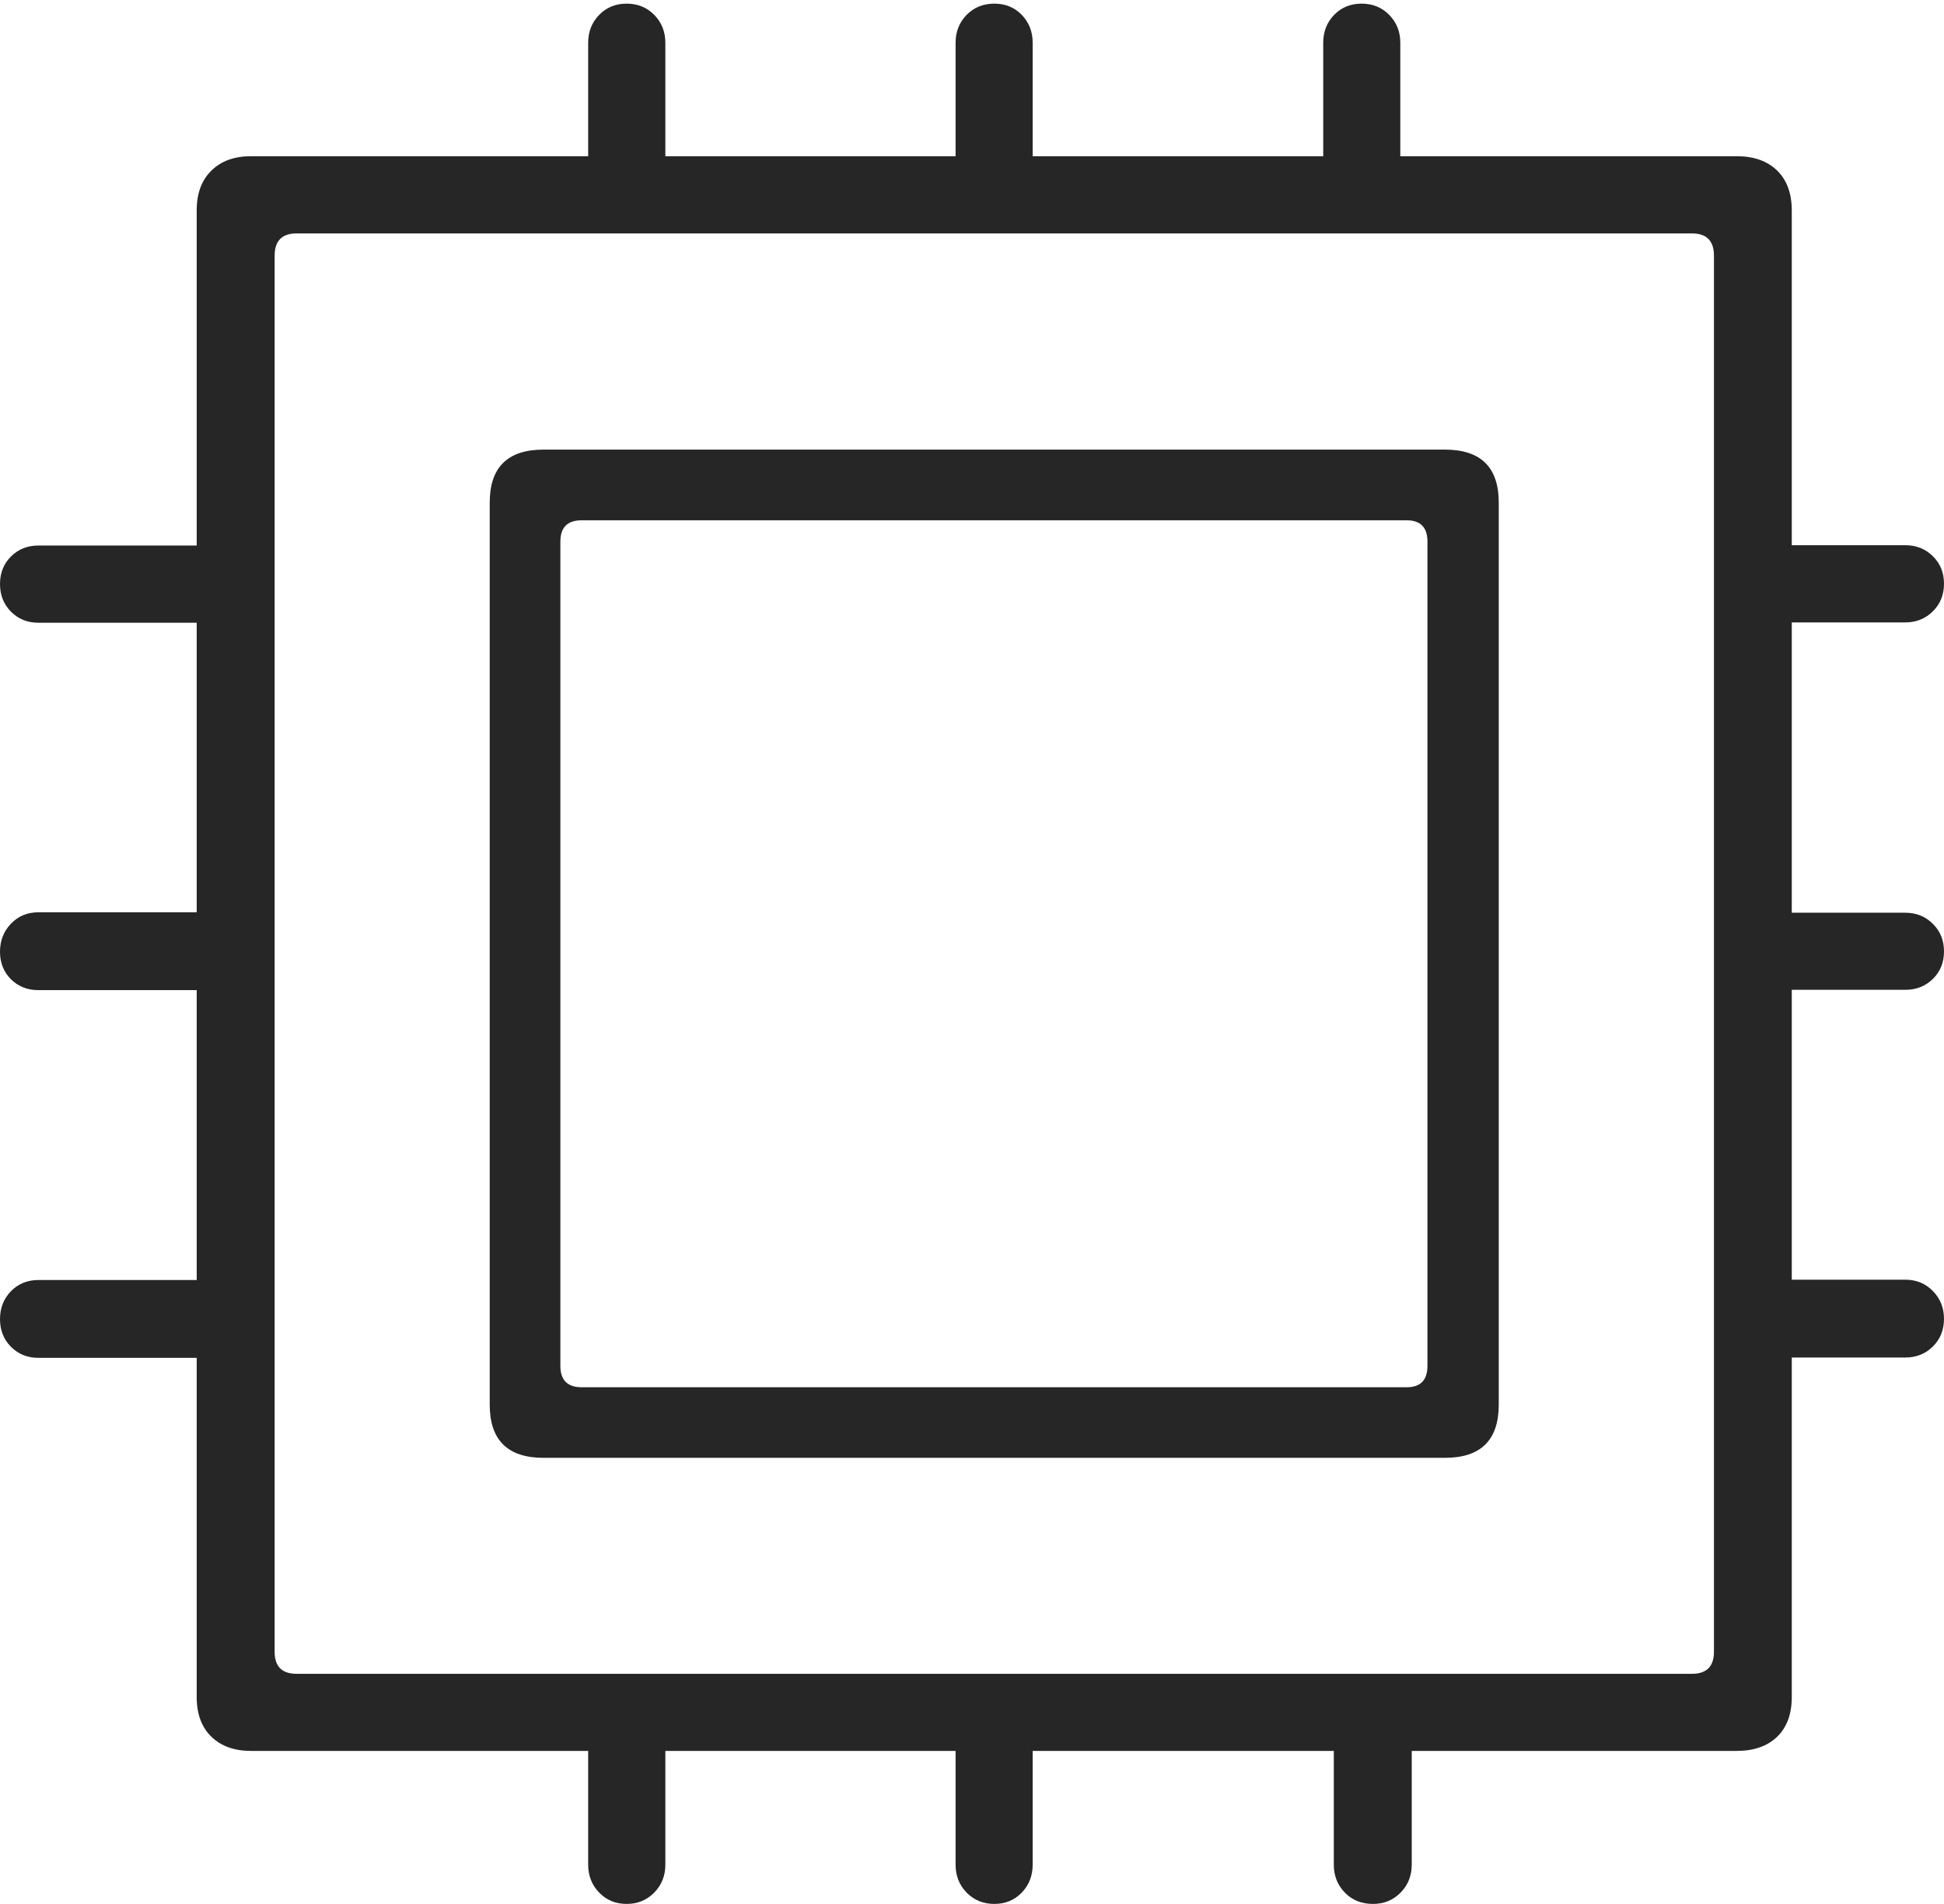 <?xml version="1.0" encoding="UTF-8"?>
<!--Generator: Apple Native CoreSVG 175-->
<!DOCTYPE svg
PUBLIC "-//W3C//DTD SVG 1.1//EN"
       "http://www.w3.org/Graphics/SVG/1.1/DTD/svg11.dtd">
<svg version="1.1" xmlns="http://www.w3.org/2000/svg" xmlns:xlink="http://www.w3.org/1999/xlink" width="18.185" height="17.806">
 <g>
  <rect height="17.806" opacity="0" width="18.185" x="0" y="0"/>
  <path d="M5.084 13.634L13.517 13.634Q14.02 13.634 14.02 13.136L14.02 4.701Q14.02 4.205 13.517 4.205L5.084 4.205Q4.581 4.205 4.581 4.701L4.581 13.136Q4.581 13.634 5.084 13.634ZM5.441 12.974Q5.242 12.974 5.242 12.774L5.242 5.065Q5.242 4.866 5.441 4.866L13.158 4.866Q13.353 4.866 13.353 5.065L13.353 12.774Q13.353 12.974 13.158 12.974ZM2.347 16.375L16.247 16.375Q16.486 16.375 16.624 16.243Q16.761 16.11 16.761 15.871L16.761 1.968Q16.761 1.729 16.624 1.595Q16.486 1.461 16.247 1.461L2.347 1.461Q2.115 1.461 1.978 1.595Q1.84 1.729 1.84 1.968L1.84 15.871Q1.84 16.11 1.978 16.243Q2.115 16.375 2.347 16.375ZM2.775 15.654Q2.569 15.654 2.569 15.448L2.569 2.391Q2.569 2.183 2.775 2.183L15.827 2.183Q16.033 2.183 16.033 2.391L16.033 15.448Q16.033 15.654 15.827 15.654ZM6.224 15.901L5.502 15.901L5.502 17.439Q5.502 17.594 5.605 17.7Q5.707 17.806 5.862 17.806Q6.016 17.806 6.12 17.7Q6.224 17.594 6.224 17.439ZM9.66 15.901L8.939 15.901L8.939 17.439Q8.939 17.594 9.042 17.7Q9.146 17.806 9.301 17.806Q9.456 17.806 9.558 17.7Q9.66 17.594 9.66 17.439ZM13.206 15.901L12.477 15.901L12.477 17.439Q12.477 17.594 12.58 17.7Q12.682 17.806 12.844 17.806Q12.998 17.806 13.102 17.7Q13.206 17.594 13.206 17.439ZM16.284 11.968L16.284 12.696L17.823 12.696Q17.977 12.696 18.081 12.593Q18.185 12.489 18.185 12.334Q18.185 12.18 18.081 12.074Q17.977 11.968 17.823 11.968ZM16.284 8.536L16.284 9.257L17.823 9.257Q17.977 9.257 18.081 9.155Q18.185 9.053 18.185 8.898Q18.185 8.743 18.081 8.64Q17.977 8.536 17.823 8.536ZM16.284 5.099L16.284 5.821L17.823 5.821Q17.977 5.821 18.081 5.717Q18.185 5.614 18.185 5.459Q18.185 5.304 18.081 5.202Q17.977 5.099 17.823 5.099ZM12.378 1.939L13.099 1.939L13.099 0.4Q13.099 0.245 12.995 0.139Q12.892 0.034 12.737 0.034Q12.582 0.034 12.48 0.139Q12.378 0.245 12.378 0.4ZM8.939 1.939L9.66 1.939L9.66 0.4Q9.66 0.245 9.558 0.139Q9.456 0.034 9.301 0.034Q9.146 0.034 9.042 0.139Q8.939 0.245 8.939 0.4ZM5.502 1.939L6.224 1.939L6.224 0.4Q6.224 0.245 6.12 0.139Q6.016 0.034 5.862 0.034Q5.707 0.034 5.605 0.139Q5.502 0.245 5.502 0.4ZM2.315 5.824L2.315 5.102L0.359 5.102Q0.205 5.102 0.102 5.205Q0 5.307 0 5.462Q0 5.616 0.102 5.72Q0.205 5.824 0.359 5.824ZM2.315 9.26L2.315 8.532L0.359 8.532Q0.205 8.532 0.102 8.639Q0 8.746 0 8.901Q0 9.055 0.102 9.158Q0.205 9.26 0.359 9.26ZM2.315 12.699L2.315 11.971L0.359 11.971Q0.205 11.971 0.102 12.076Q0 12.182 0 12.337Q0 12.492 0.102 12.595Q0.205 12.699 0.359 12.699Z" fill="rgba(0,0,0,0.85)"/>
 </g>
</svg>
